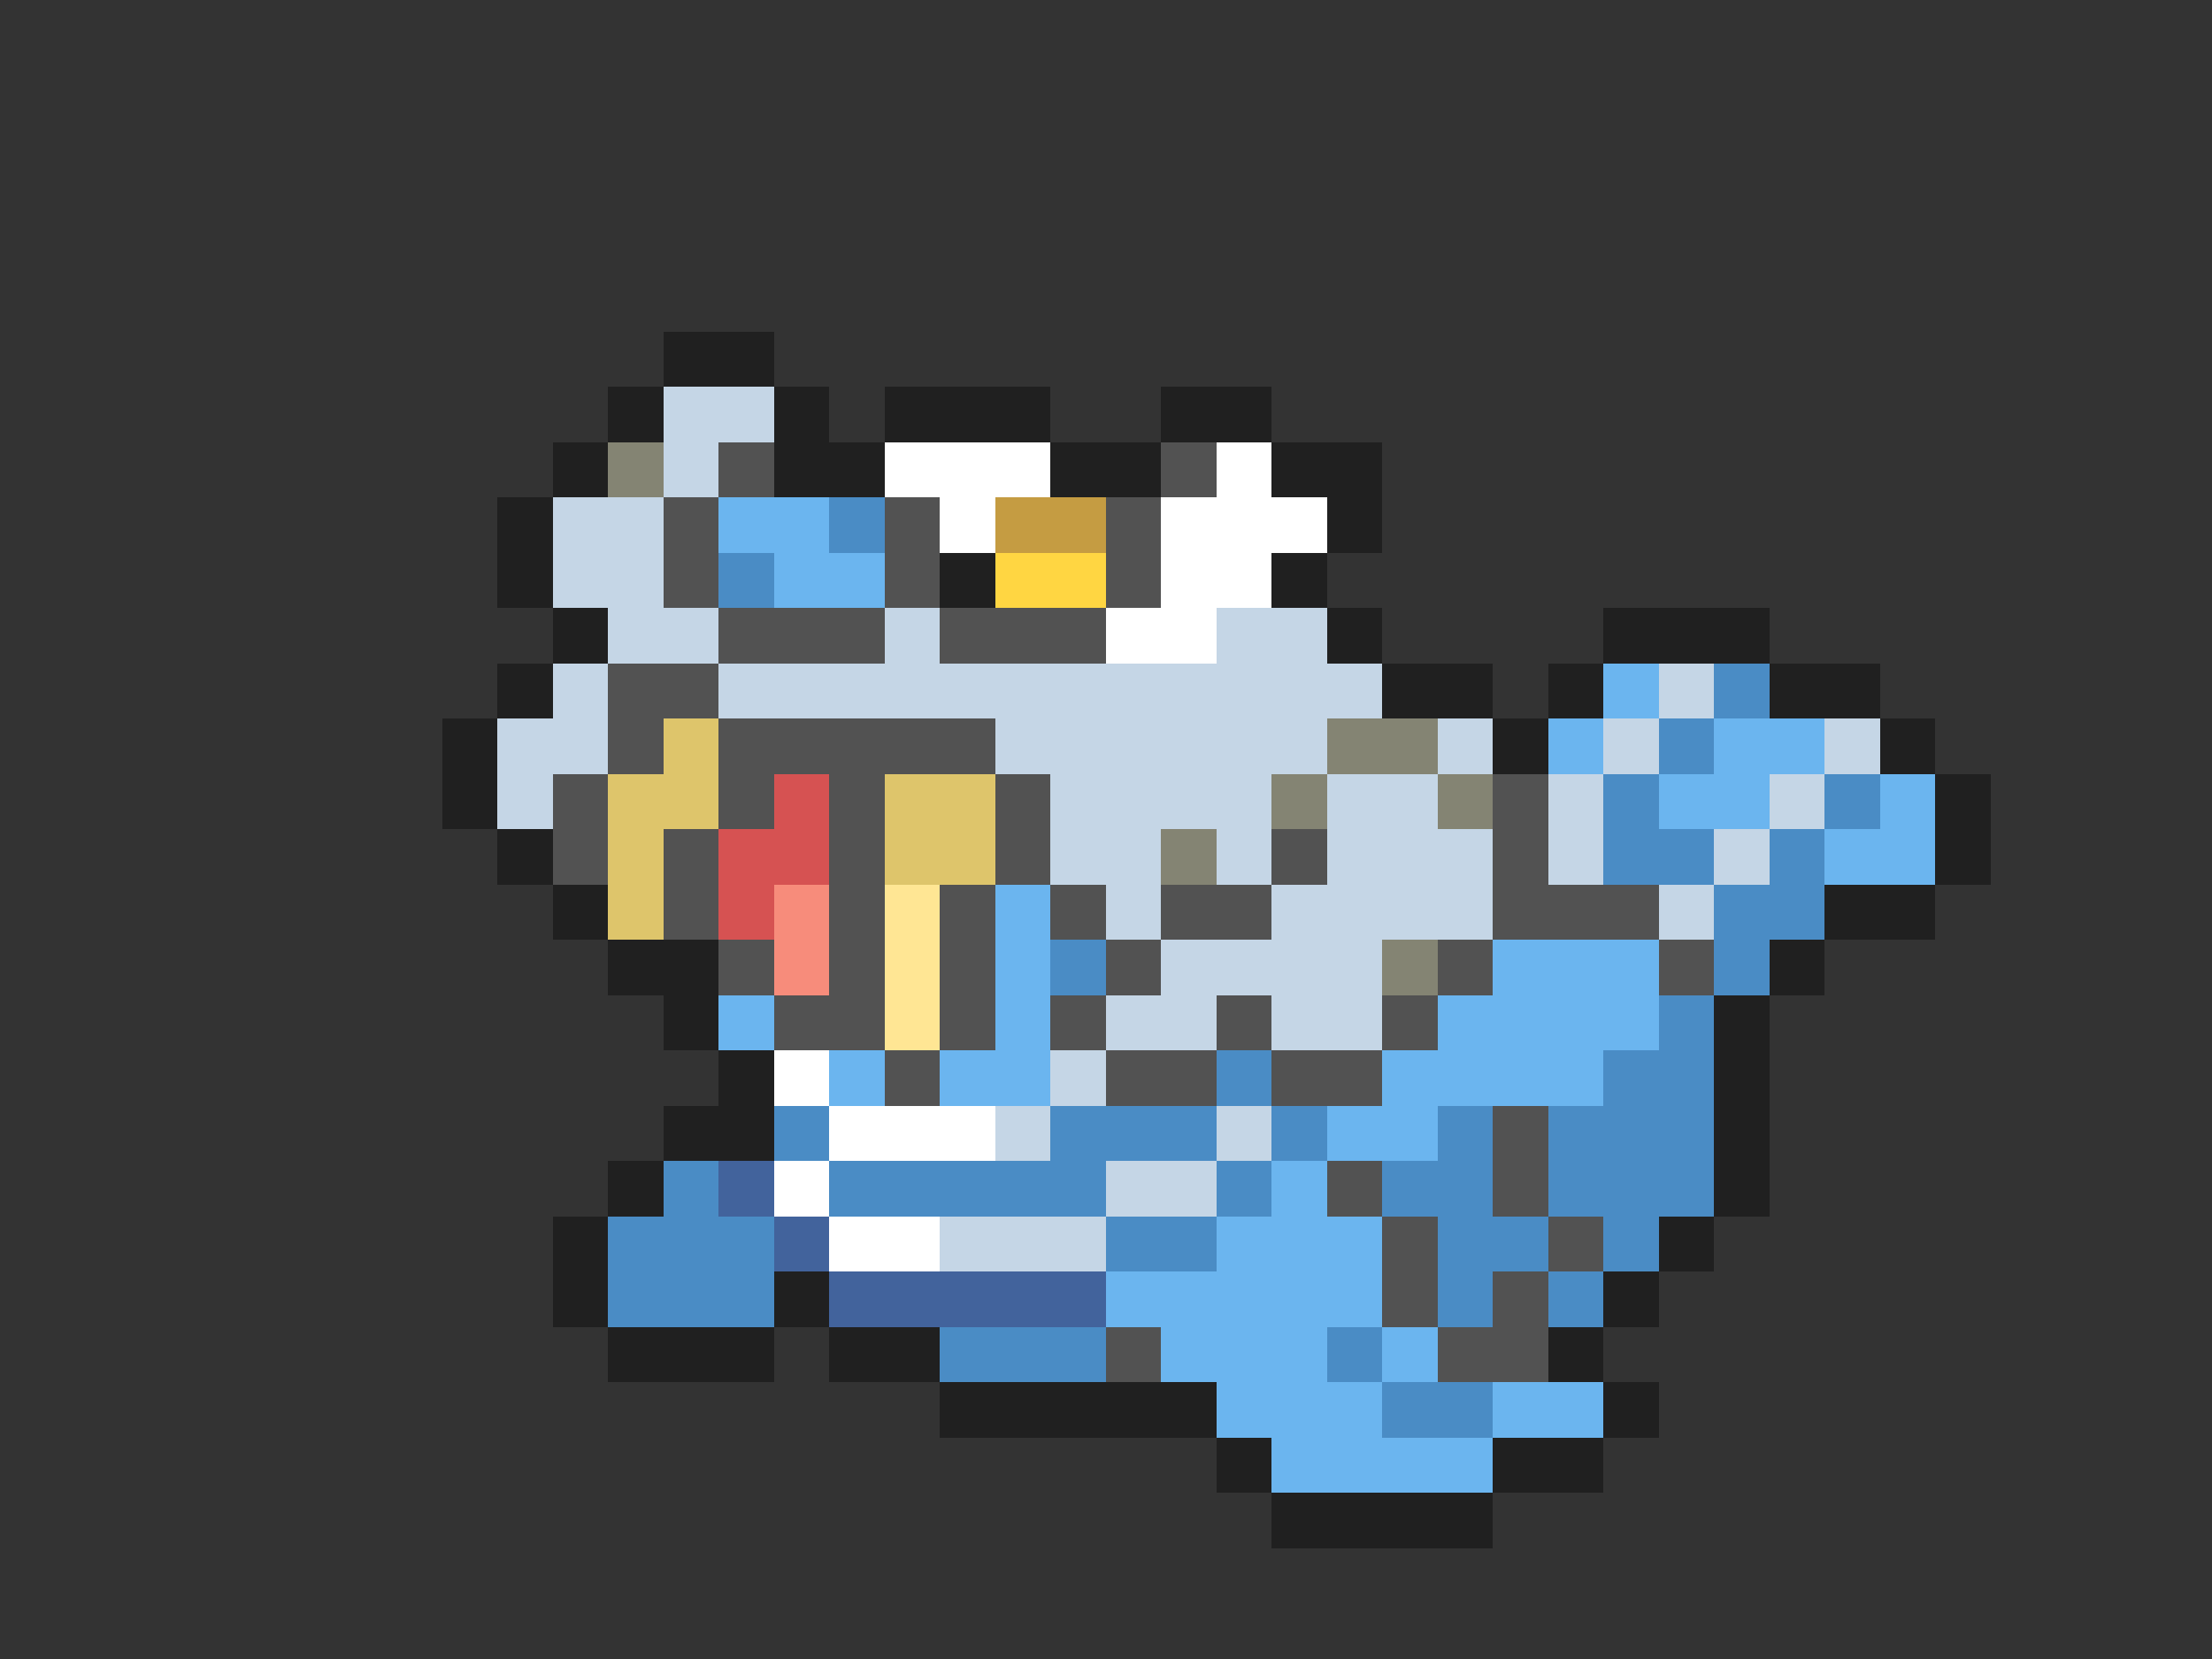 <svg xmlns="http://www.w3.org/2000/svg" viewBox="0 -0.5 40 30" shape-rendering="crispEdges">
<rect x="0" y="-0.5" width="40" height="30" fill="#333333" stroke="none"/>
<path stroke="#202020" d="M12 6h2M11 7h1M14 7h1M16 7h3M21 7h2M10 8h1M14 8h2M19 8h2M23 8h2M9 9h1M24 9h1M9 10h1M17 10h1M23 10h1M10 11h1M24 11h1M29 11h3M9 12h1M25 12h2M28 12h1M32 12h2M8 13h1M27 13h1M34 13h1M8 14h1M35 14h1M9 15h1M35 15h1M10 16h1M33 16h2M11 17h2M32 17h1M12 18h1M31 18h1M13 19h1M31 19h1M12 20h2M31 20h1M11 21h1M31 21h1M10 22h1M30 22h1M10 23h1M14 23h1M29 23h1M11 24h3M15 24h2M28 24h1M17 25h5M29 25h1M22 26h1M27 26h2M23 27h4" />
<path stroke="#c5d6e6" d="M12 7h2M12 8h1M10 9h2M10 10h2M11 11h2M16 11h1M22 11h2M10 12h1M13 12h12M30 12h1M9 13h2M18 13h6M26 13h1M29 13h1M33 13h1M9 14h1M19 14h4M24 14h2M28 14h1M32 14h1M19 15h2M22 15h1M24 15h3M28 15h1M31 15h1M20 16h1M23 16h4M30 16h1M21 17h4M20 18h2M23 18h2M19 19h1M18 20h1M22 20h1M20 21h2M17 22h3" />
<path stroke="#848473" d="M11 8h1M24 13h2M23 14h1M26 14h1M21 15h1M25 17h1" />
<path stroke="#525252" d="M13 8h1M21 8h1M12 9h1M16 9h1M20 9h1M12 10h1M16 10h1M20 10h1M13 11h3M17 11h3M11 12h2M11 13h1M13 13h5M10 14h1M13 14h1M15 14h1M18 14h1M27 14h1M10 15h1M12 15h1M15 15h1M18 15h1M23 15h1M27 15h1M12 16h1M15 16h1M17 16h1M19 16h1M21 16h2M27 16h3M13 17h1M15 17h1M17 17h1M20 17h1M26 17h1M30 17h1M14 18h2M17 18h1M19 18h1M22 18h1M25 18h1M16 19h1M20 19h2M23 19h2M27 20h1M24 21h1M27 21h1M25 22h1M28 22h1M25 23h1M27 23h1M20 24h1M26 24h2" />
<path stroke="#ffffff" d="M16 8h3M22 8h1M17 9h1M21 9h3M21 10h2M20 11h2M14 19h1M15 20h3M14 21h1M15 22h2" />
<path stroke="#6bb5ef" d="M13 9h2M14 10h2M29 12h1M28 13h1M31 13h2M30 14h2M34 14h1M33 15h2M18 16h1M18 17h1M27 17h3M13 18h1M18 18h1M26 18h4M15 19h1M17 19h2M25 19h4M24 20h2M23 21h1M22 22h3M20 23h5M21 24h3M25 24h1M22 25h3M27 25h2M23 26h4" />
<path stroke="#4a8cc5" d="M15 9h1M13 10h1M31 12h1M30 13h1M29 14h1M33 14h1M29 15h2M32 15h1M31 16h2M19 17h1M31 17h1M30 18h1M22 19h1M29 19h2M14 20h1M19 20h3M23 20h1M26 20h1M28 20h3M12 21h1M15 21h5M22 21h1M25 21h2M28 21h3M11 22h3M20 22h2M26 22h2M29 22h1M11 23h3M26 23h1M28 23h1M17 24h3M24 24h1M25 25h2" />
<path stroke="#c59c42" d="M18 9h2" />
<path stroke="#ffd642" d="M18 10h2" />
<path stroke="#dec56b" d="M12 13h1M11 14h2M16 14h2M11 15h1M16 15h2M11 16h1" />
<path stroke="#d65252" d="M14 14h1M13 15h2M13 16h1" />
<path stroke="#f78c7b" d="M14 16h1M14 17h1" />
<path stroke="#ffe694" d="M16 16h1M16 17h1M16 18h1" />
<path stroke="#42639c" d="M13 21h1M14 22h1M15 23h5" />
</svg>